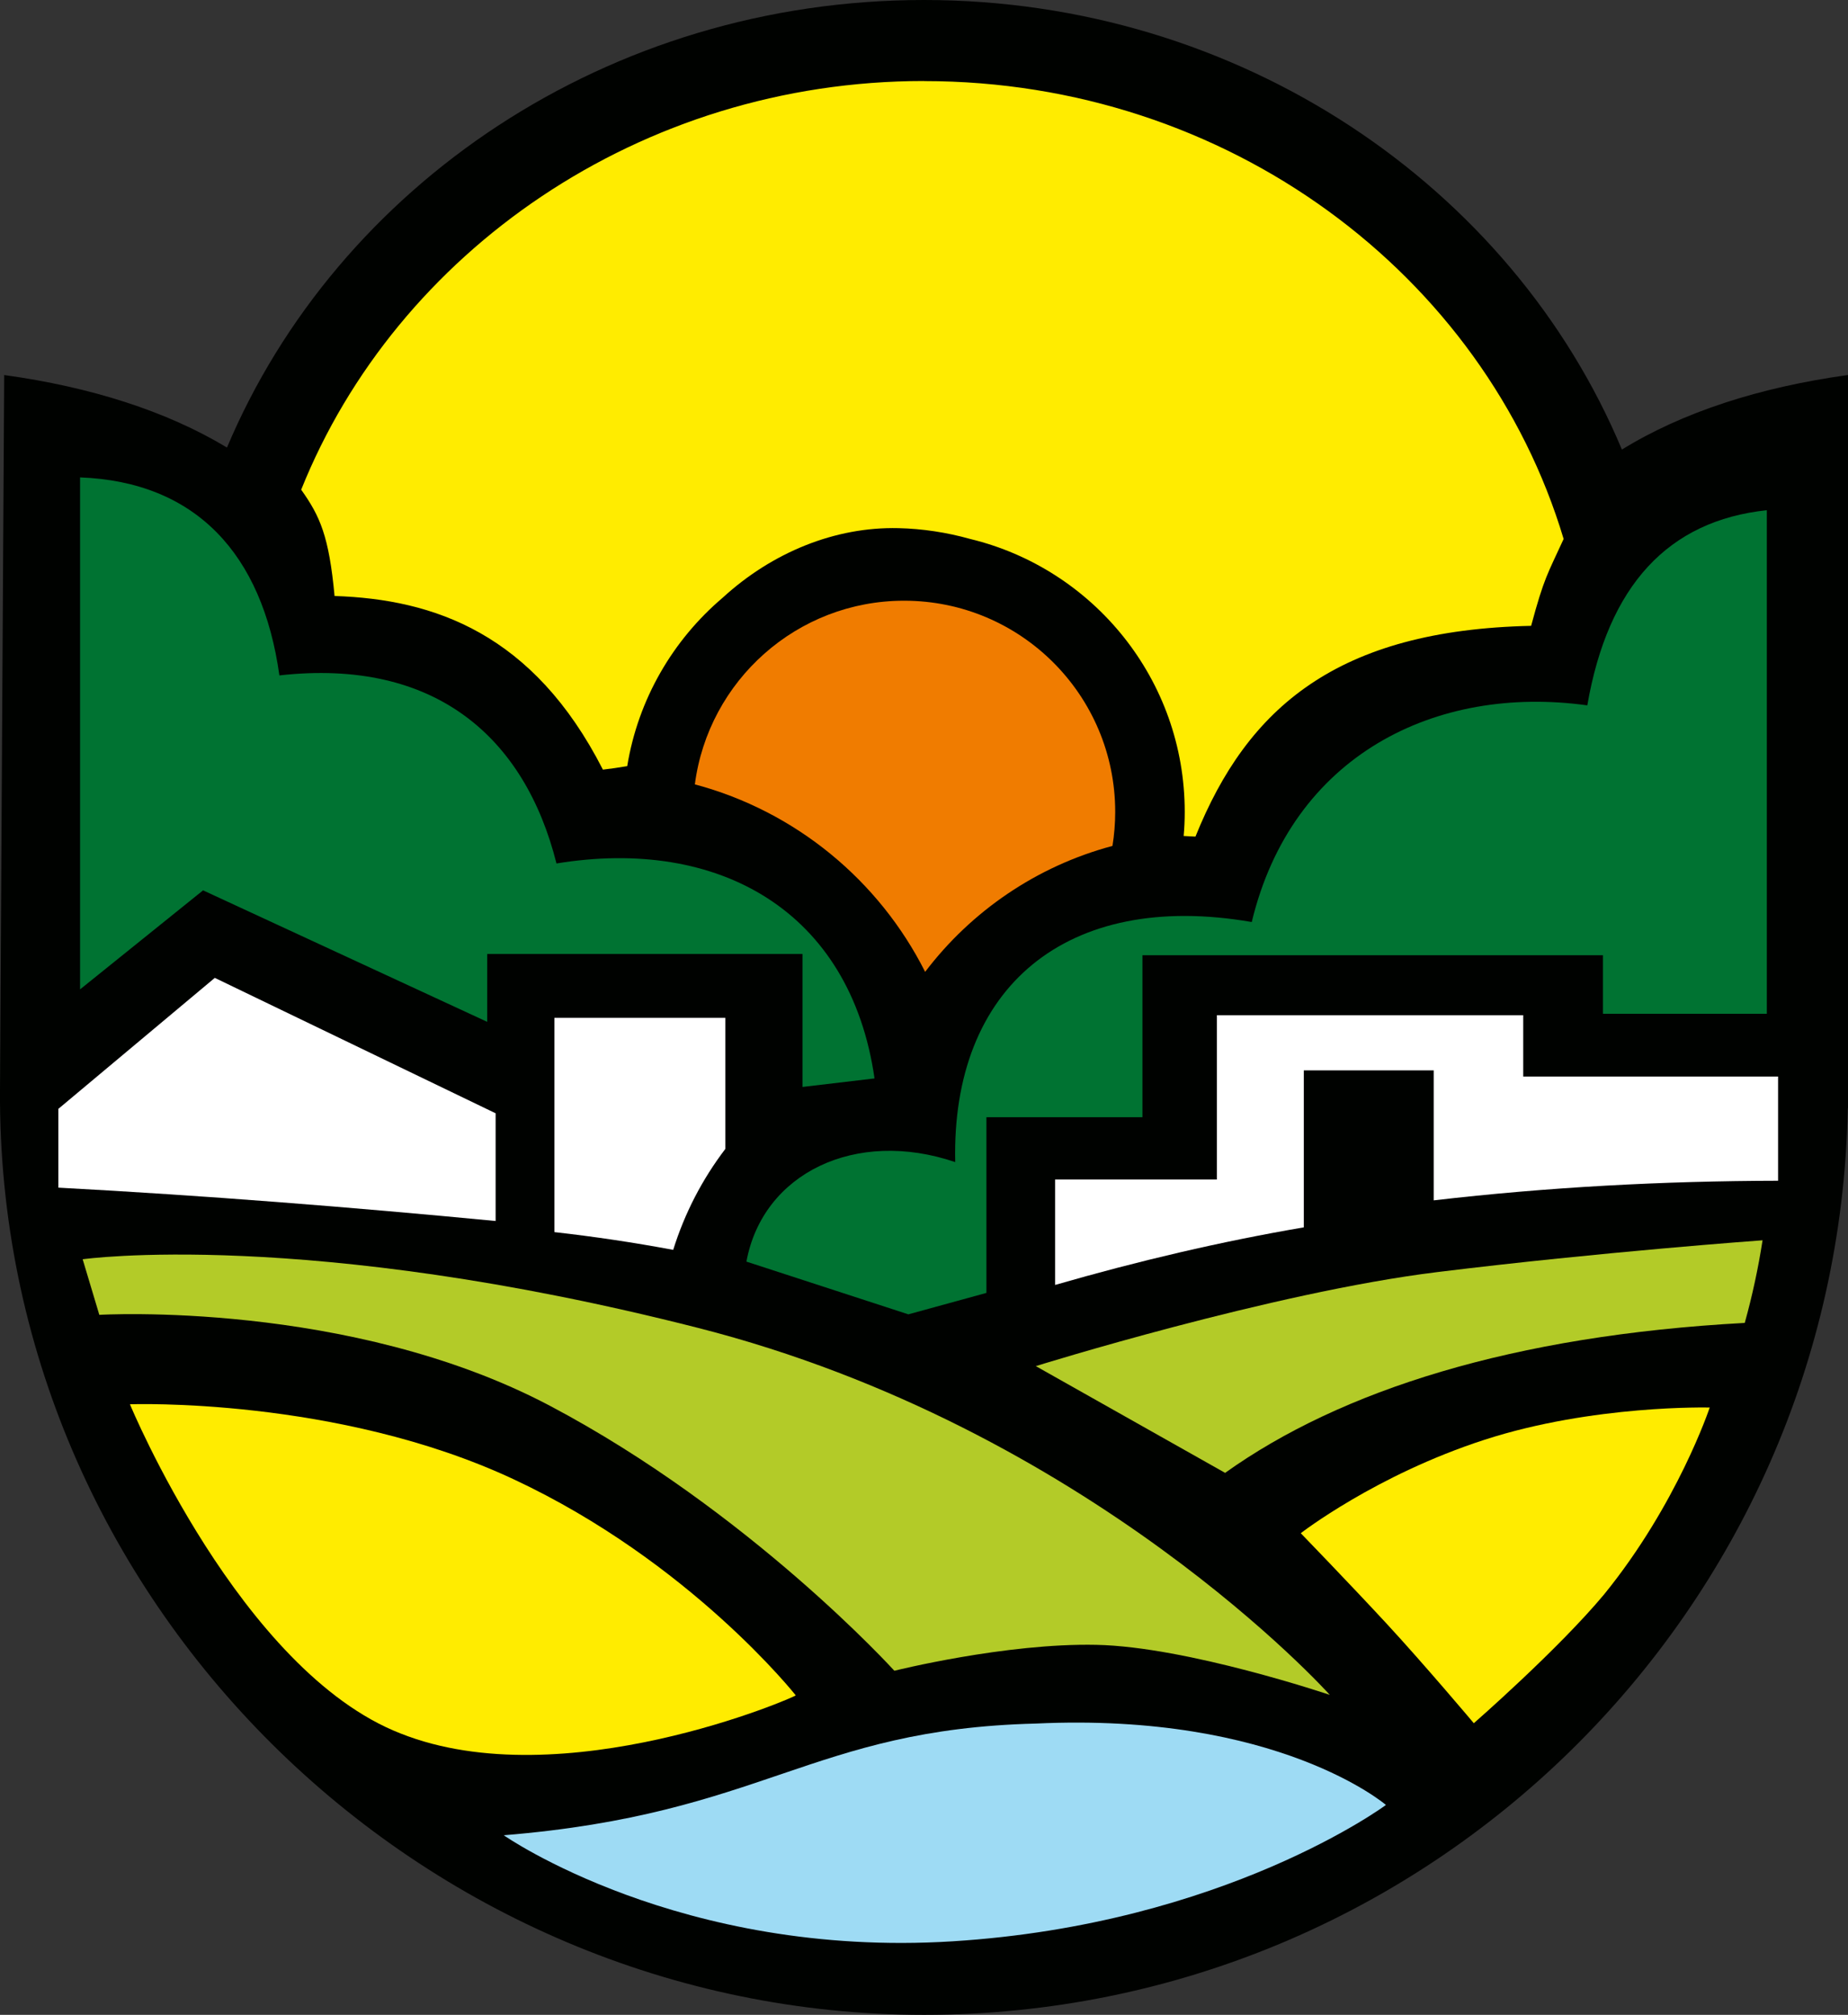 <?xml version="1.0" encoding="UTF-8"?>
<svg id="Capa_1" data-name="Capa 1" xmlns="http://www.w3.org/2000/svg" viewBox="0 0 485.58 529.24">
  <rect x="0" y="0" width="485.58" height="529.24" fill="#333333" stroke="none"/>
  <defs>
    <style>
      .cls-1 {
      fill: #9edbf4;
      }

      .cls-1, .cls-2, .cls-3, .cls-4, .cls-5, .cls-6, .cls-7 {
      fill-rule: evenodd;
      stroke-width: 0px;
      }

      .cls-2 {
      fill: #f07c00;
      }

      .cls-3 {
      fill: #b3cb28;
      }

      .cls-4 {
      fill: #ffec00;
      }

      .cls-5 {
      fill: #fff;
      }

      .cls-6 {
      fill: #000200;
      }

      .cls-7 {
      fill: #007332;
      }
    </style>
  </defs>
  <path class="cls-6"
    d="m485.51,291.53c-2.7,131.73-110.35,237.71-242.71,237.71S-.77,420.51,0,286.45L1.1,98.51c22.81,3.15,42.72,9.51,58.54,19.05C88.7,48.68,159.76,0,242.79,0s154.45,48.93,183.38,118.09c15.97-9.84,36.17-16.37,59.41-19.59v192.4l-.07.62Z" />
  <path class="cls-4"
    d="m242.79,21.3c79.89,0,147.27,50.86,168.07,120.27-4.24,9.27-5.1,10.05-8.54,22.82-50.93,1.11-74.53,21.42-88.2,55.36l-3.1-.16c.19-2.09.28-4.21.28-6.34,0-34.73-24.01-63.84-56.33-71.67-6.28-1.76-12.67-2.71-18.89-2.85-16.62-.4-33.18,6.35-46.22,18.3-13.03,11.07-22.17,26.59-25.05,44.21-2.21.38-4.34.68-6.39.92-18.26-35.77-44.33-44.76-70.51-45.61-1.46-15.76-3.85-21-8.77-27.92,25.03-62.41,89.03-107.35,163.64-107.35Z" />
  <path class="cls-1"
    d="m132.36,482.07s46.26,32.34,117.89,27.86c71.64-4.47,113.92-35.82,113.92-35.82,0,0-28.35-24.37-92.03-21.38-59.23,1.5-71.3,23.76-139.79,29.34Z" />
  <path class="cls-4"
    d="m449.25,369.72s-30.58-.8-59.16,8.46c-28.58,9.25-48.3,24.55-48.3,24.55,0,0,12.48,12.88,22.54,23.74,10.05,10.87,22.93,26.17,22.93,26.17,0,0,22.14-19.33,34.21-33.81,19.33-23.75,27.77-49.1,27.77-49.1Z" />
  <path class="cls-4"
    d="m209.08,445.31s-27.71-35.06-74.12-56.75c-46.41-21.7-100.82-19.7-100.82-19.7,0,0,29.04,70.1,71.11,86.47,42.68,16.97,104.12-9.73,103.83-10.01Z" />
  <path class="cls-3"
    d="m463.13,325.79c-1.12,7.23-2.67,14.47-4.68,21.7-60.87,3.3-106.15,17.69-136.54,39.39l-49.74-28.04s62.09-19.37,105.5-24.7c43.4-5.34,85.46-8.35,85.46-8.35Z" />
  <path class="cls-3"
    d="m26.11,345.37s65.73-3.9,118.33,23.86c52.59,27.76,90.56,69.63,90.56,69.63,0,0,29.22-7.31,53.07-6.81,23.87.48,61.35,13.15,61.35,13.15,0,0-62.81-70.12-166.04-96.41-103.22-26.29-161.66-18.02-161.66-18.02l4.38,14.61Z" />
  <path class="cls-5"
    d="m277.24,337.52v-27.7h42.51v-43.15h80.49v16.11h66.97v27.37c-30.17.06-60.33,1.65-90.49,5.15v-34.14h-34.13v41.23c-21.79,3.72-43.57,8.84-65.36,15.13Z" />
  <path class="cls-5"
    d="m15.33,311.97v-20.7l41.11-34.41,73.79,35.57v28.29c-37.94-3.64-76.18-6.68-114.9-8.76Z" />
  <path class="cls-5"
    d="m176.88,328.3c-10.4-1.94-20.8-3.49-31.2-4.66v-56.29h44.92v34.42c-6.13,8.06-10.7,16.91-13.71,26.53Z" />
  <path class="cls-7"
    d="m464.25,134.03v132.26h-43.06v-15.38h-121v42.55h-41v46.15l-20.51,5.63-42.55-13.85c4.28-23.23,28.71-35.03,54.86-26.14-1.03-45.92,29.23-71.48,77.92-63.06,10.55-43.87,48.4-62.42,88.17-56.91,5.45-31.46,21.21-48.5,47.16-51.26Z" />
  <path class="cls-7"
    d="m21.04,125.4v134.48l32.32-26.01,74.66,34.54v-17.83h82.84v34.93l18.93-2.24c-6.33-44.04-40.97-63.45-83.57-56.46-8.3-33.06-31.82-53.99-72.81-49.4-4.46-31.98-22.02-50.86-52.37-52.01Z" />
  <path class="cls-2"
    d="m237.57,157.79c30.63,0,55.46,24.83,55.46,55.47,0,3.04-.25,6.03-.72,8.94-19.89,5.3-37.11,17.14-49.22,33.08-12.09-24-34.03-42.19-60.51-49.25,3.55-27.22,26.81-48.24,54.99-48.24Z" />
</svg>